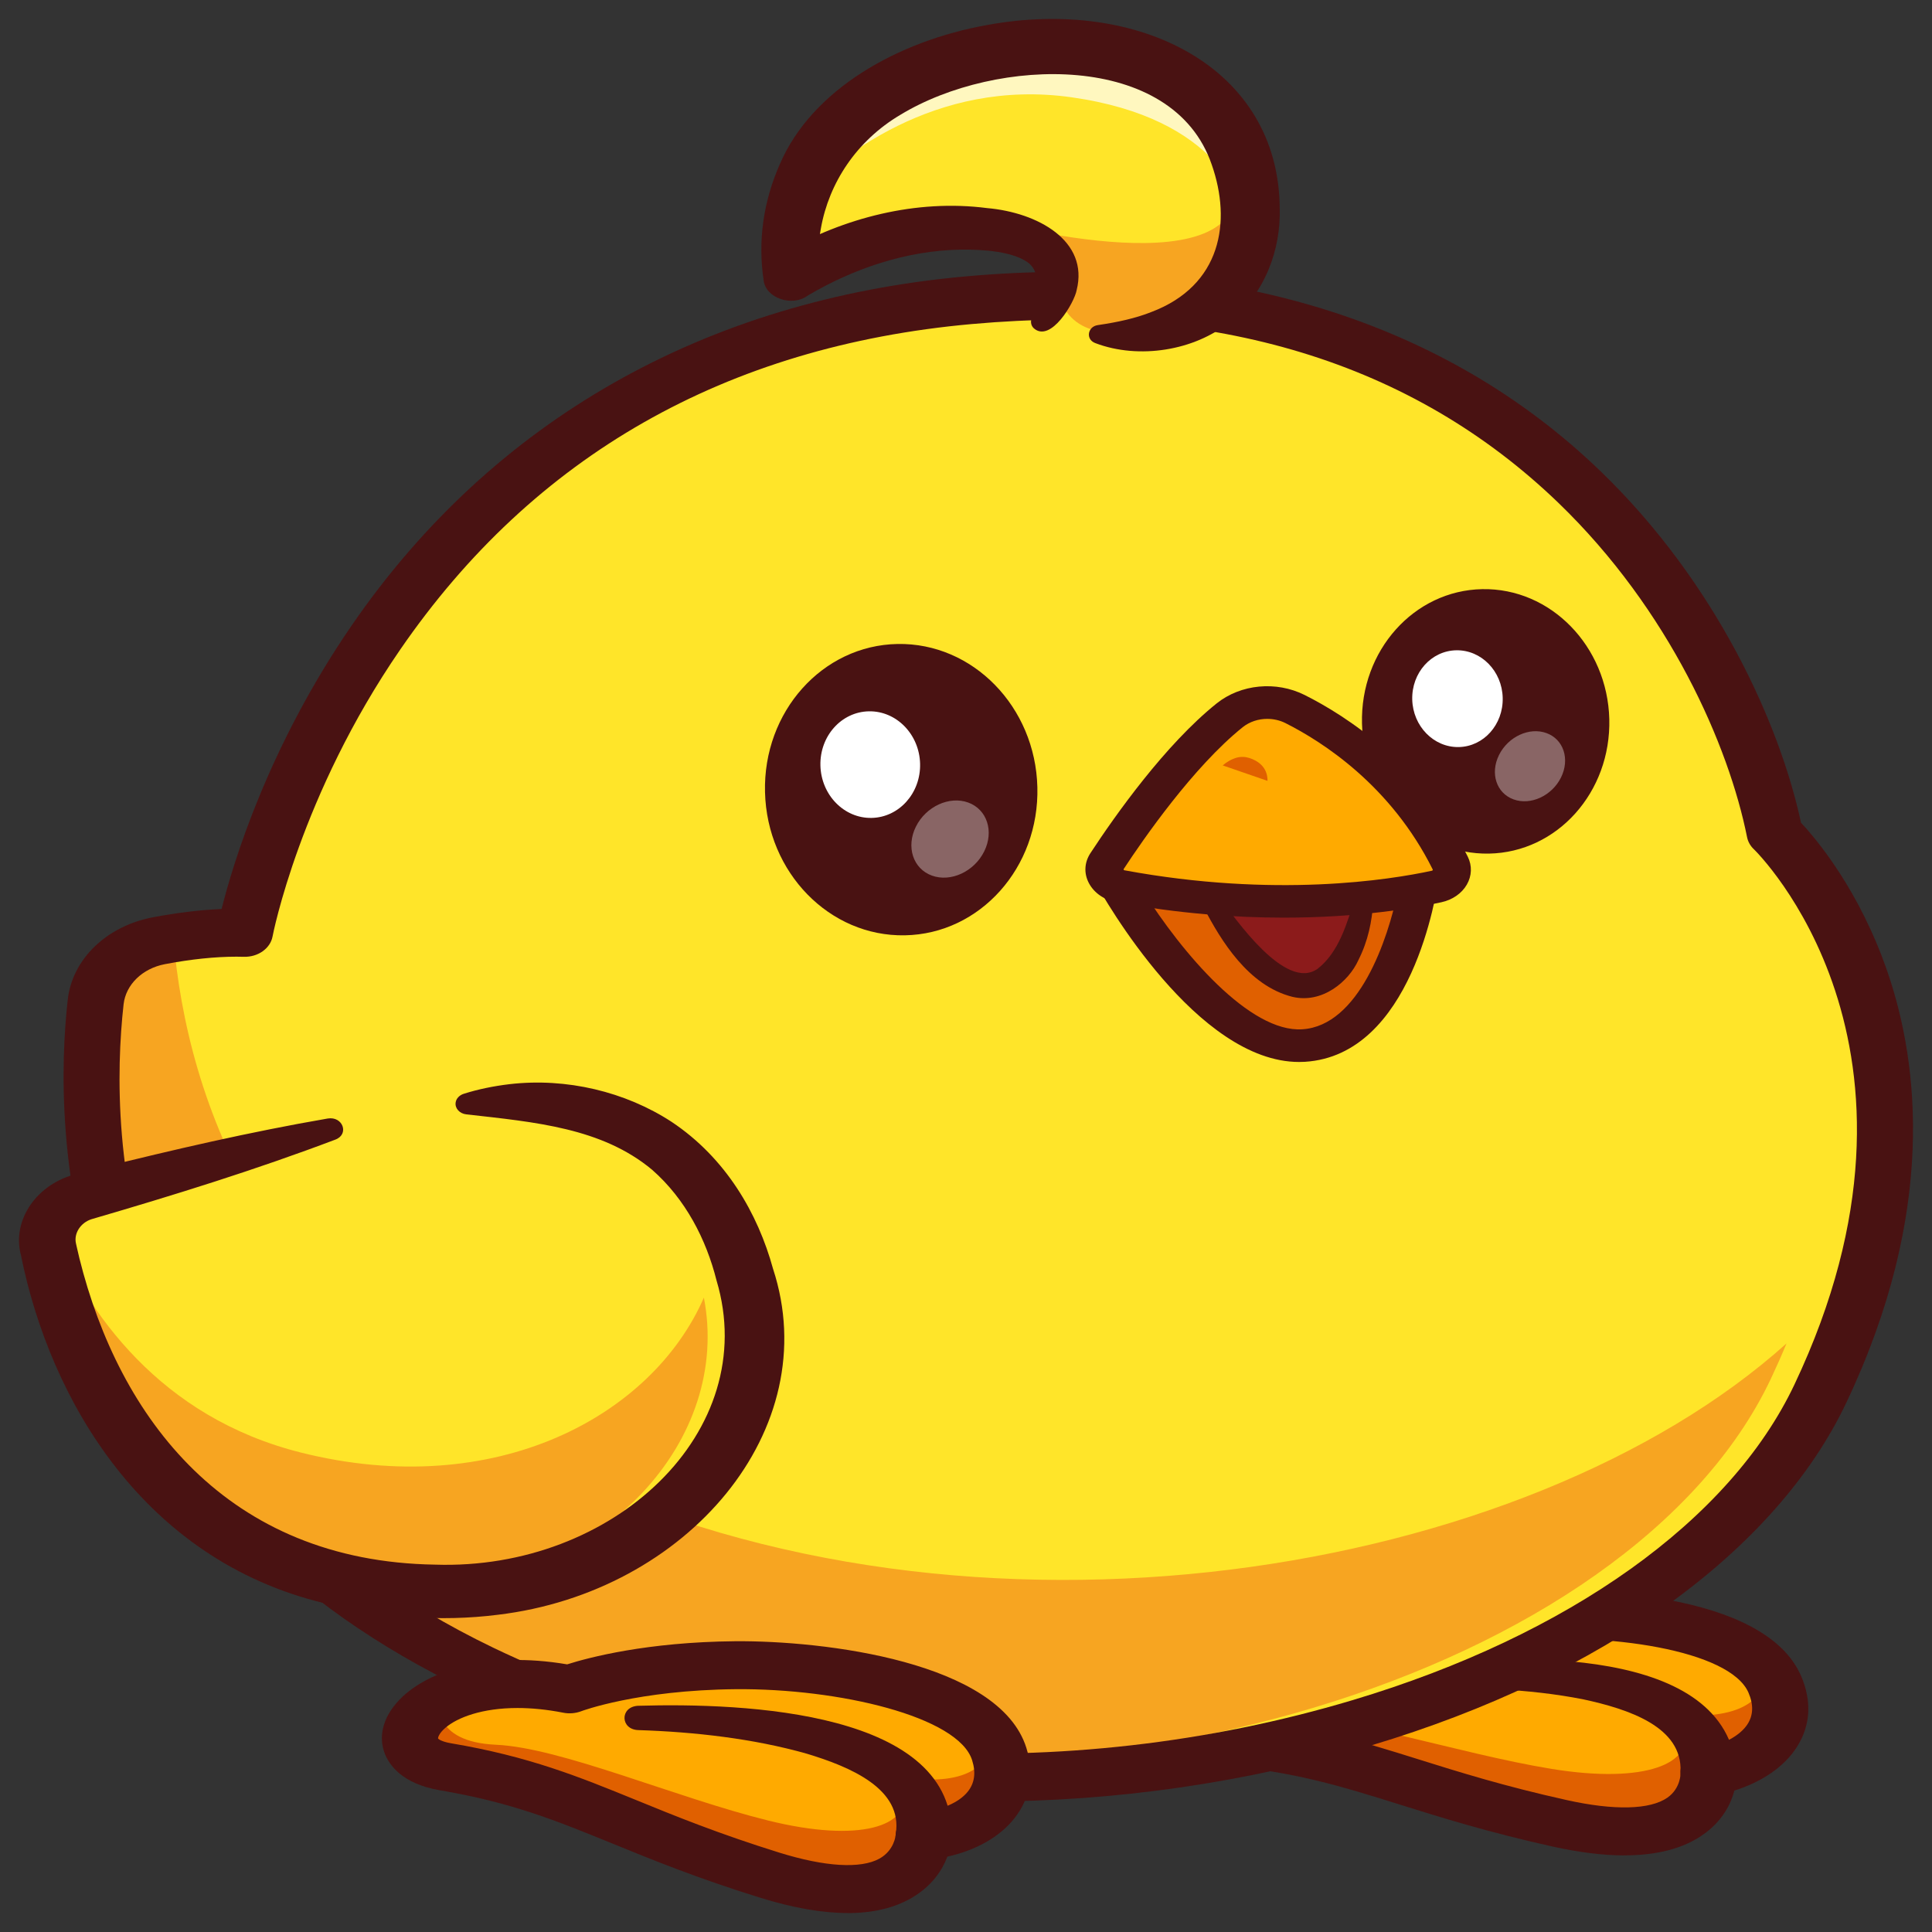 <svg width="34" height="34" viewBox="0 0 34 34" fill="none" xmlns="http://www.w3.org/2000/svg">
<rect x="0" y="0" width="34" height="34" fill="#333333" stroke="none"/>
<g clip-path="url(#clip0_7023_80955)">
<path d="M30.068 31.183C30.068 31.183 30.171 32.694 27.441 32.086C24.712 31.478 23.819 30.843 21.552 30.647C20.797 30.581 20.691 30.067 21.147 29.646C21.149 29.645 21.15 29.643 21.151 29.642C21.2 29.597 21.255 29.553 21.317 29.511C21.319 29.51 21.319 29.51 21.319 29.51C21.763 29.207 22.529 28.995 23.579 29.114C23.579 29.114 24.577 28.624 26.436 28.457C28.132 28.304 30.348 28.542 31.068 29.382C31.136 29.462 31.192 29.548 31.232 29.639C31.58 30.44 30.938 31.027 30.068 31.183V31.183Z" fill="#FFAA00"/>
<path d="M30.068 31.183C30.068 31.183 30.171 32.694 27.441 32.086C24.712 31.478 23.819 30.843 21.552 30.647C20.797 30.581 20.691 30.067 21.147 29.646C21.149 29.645 21.15 29.643 21.151 29.642C21.246 29.567 21.306 29.52 21.317 29.511C21.319 29.51 21.319 29.51 21.319 29.51C21.319 29.51 21.254 30.23 22.4 30.189C23.546 30.148 25.642 30.859 27.307 31.13C28.972 31.401 29.817 31.022 29.623 30.451L29.606 30.176C29.606 30.176 31.094 30.361 31.068 29.382C31.137 29.462 31.192 29.548 31.232 29.639C31.58 30.44 30.938 31.027 30.068 31.183L30.068 31.183Z" fill="#E06000"/>
<path d="M24.808 29.305C26.678 29.1 30.402 28.947 30.561 31.183C30.571 31.416 30.359 31.612 30.086 31.621C29.8 31.631 29.562 31.427 29.574 31.183C29.614 30.389 28.657 30.076 27.856 29.904C26.895 29.716 25.854 29.683 24.867 29.731C24.546 29.751 24.489 29.351 24.808 29.305Z" fill="#491212"/>
<path d="M28.589 32.652C28.213 32.652 27.788 32.599 27.317 32.495C26.177 32.241 25.351 31.982 24.623 31.754C23.593 31.432 22.78 31.178 21.503 31.067C20.822 31.008 20.561 30.687 20.466 30.501C20.303 30.183 20.377 29.81 20.669 29.478C21.087 29.003 22.042 28.555 23.488 28.681C23.851 28.531 24.842 28.176 26.385 28.037C27.942 27.897 31.055 28.02 31.695 29.492C31.889 29.937 31.863 30.372 31.619 30.749C31.399 31.091 31.009 31.359 30.522 31.511C30.462 31.742 30.317 32.044 29.971 32.287C29.625 32.53 29.163 32.651 28.589 32.651L28.589 32.652ZM23.008 29.504C22.219 29.504 21.702 29.734 21.481 29.962C21.378 30.067 21.364 30.146 21.371 30.163C21.378 30.172 21.439 30.213 21.602 30.227C23.003 30.348 23.911 30.632 24.962 30.961C25.67 31.183 26.471 31.434 27.566 31.677C28.407 31.865 29.039 31.849 29.345 31.635C29.578 31.471 29.575 31.21 29.575 31.208C29.561 30.999 29.727 30.813 29.966 30.77C30.329 30.705 30.623 30.545 30.754 30.342C30.856 30.184 30.861 29.997 30.77 29.787C30.445 29.041 28.294 28.714 26.488 28.877C24.774 29.032 23.833 29.477 23.824 29.482C23.731 29.527 23.621 29.545 23.515 29.533C23.335 29.513 23.166 29.504 23.008 29.504Z" fill="#491212"/>
<path d="M4.308 16.416C4.308 16.416 6.223 6.258 17.046 5.284C27.354 4.356 30.669 11.846 31.232 14.663C31.232 14.663 35.009 18.247 32.035 24.524C29.243 30.418 17.098 33.526 8.447 29.369C1.454 26.008 1.434 19.866 1.683 17.634C1.742 17.108 2.188 16.672 2.792 16.556C3.236 16.472 3.78 16.401 4.308 16.416H4.308Z" fill="#FFE529"/>
<path d="M31.439 23.644C31.355 23.848 31.262 24.056 31.163 24.267C28.698 29.468 18.947 32.5 10.745 30.281C9.958 30.03 9.19 29.726 8.447 29.369C1.454 26.008 1.434 19.866 1.683 17.634C1.742 17.107 2.188 16.672 2.791 16.556C2.875 16.54 2.962 16.526 3.051 16.511C3.291 19.336 4.628 23.391 9.845 25.898C17.117 29.393 26.858 27.754 31.439 23.643V23.644Z" fill="#F7A521"/>
<path d="M17.337 31.704C14.092 31.704 10.917 31.04 8.205 29.737C5.082 28.236 2.954 26.04 1.88 23.208C0.996 20.879 1.069 18.691 1.192 17.594C1.271 16.882 1.871 16.3 2.685 16.144C3.116 16.062 3.523 16.013 3.9 15.997C4.1 15.196 4.716 13.148 6.193 11.001C8.673 7.399 12.408 5.276 16.995 4.864C21.551 4.453 25.413 5.638 28.163 8.289C30.215 10.267 31.326 12.76 31.695 14.479C31.964 14.766 32.727 15.667 33.223 17.122C33.767 18.719 34.083 21.328 32.493 24.683C31.255 27.296 28.209 29.495 24.135 30.715C21.925 31.377 19.613 31.704 17.336 31.704H17.337ZM4.162 16.836C3.786 16.836 3.362 16.88 2.9 16.968C2.505 17.044 2.214 17.328 2.175 17.674C1.914 20.013 2.026 25.799 8.689 29.001C13.06 31.102 18.713 31.445 23.809 29.918C27.615 28.778 30.447 26.755 31.579 24.366C34.404 18.403 30.901 14.98 30.866 14.946C30.803 14.887 30.762 14.813 30.746 14.735C30.425 13.128 29.384 10.738 27.425 8.849C24.859 6.376 21.385 5.318 17.099 5.703C12.774 6.092 9.392 8.019 7.045 11.429C5.28 13.992 4.8 16.458 4.796 16.483C4.756 16.692 4.54 16.845 4.292 16.838C4.249 16.836 4.206 16.836 4.162 16.836L4.162 16.836Z" fill="#491212"/>
<path d="M5.836 19.869L1.482 21.056C1.035 21.178 0.764 21.564 0.847 21.958C1.157 23.445 2.252 26.858 5.836 27.76C10.457 28.922 13.873 25.795 13.19 22.738C12.507 19.68 10.146 19.224 8.187 19.431C8.187 19.431 6.876 19.585 5.836 19.869V19.869Z" fill="#FFE529"/>
<path d="M7.362 27.996C6.872 27.968 6.362 27.892 5.836 27.759C2.251 26.858 1.157 23.445 0.847 21.958C0.818 21.823 0.832 21.689 0.88 21.566C1.538 23.118 2.821 24.94 5.293 25.562C8.719 26.423 11.48 24.918 12.387 22.836C12.869 25.314 10.681 27.807 7.362 27.996Z" fill="#F7A521"/>
<path d="M5.905 20.054C4.498 20.587 3.059 21.033 1.61 21.456C1.415 21.519 1.297 21.708 1.337 21.882L1.348 21.932L1.397 22.142C2.096 24.953 3.989 27.478 7.656 27.535C10.796 27.64 13.407 25.192 12.609 22.531C12.428 21.81 12.063 21.101 11.476 20.586C10.592 19.849 9.422 19.748 8.207 19.611C8.087 19.598 8.002 19.503 8.019 19.4C8.03 19.329 8.087 19.273 8.161 19.249C8.42 19.167 8.69 19.113 8.964 19.08C9.972 18.962 11.008 19.214 11.818 19.742C12.776 20.38 13.337 21.355 13.604 22.328C14.531 25.153 12.095 28.019 8.763 28.417C7.743 28.547 6.688 28.459 5.7 28.212C2.541 27.449 0.888 24.668 0.368 22.086C0.205 21.473 0.648 20.825 1.358 20.657C1.431 20.641 1.654 20.58 1.731 20.561C3.062 20.23 4.401 19.92 5.767 19.684C6.034 19.64 6.149 19.96 5.905 20.054H5.905Z" fill="#491212"/>
<path d="M15.924 16.46C17.248 16.436 18.292 15.268 18.256 13.853C18.221 12.437 17.119 11.309 15.795 11.333C14.472 11.357 13.427 12.525 13.463 13.941C13.498 15.357 14.6 16.485 15.924 16.46Z" fill="#491212"/>
<path d="M15.338 14.394C15.822 14.385 16.205 13.958 16.192 13.44C16.179 12.922 15.775 12.509 15.291 12.518C14.807 12.527 14.425 12.954 14.438 13.472C14.451 13.99 14.854 14.403 15.338 14.394Z" fill="white"/>
<g opacity="0.35">
<path d="M17.32 14.984C17.497 14.629 17.37 14.243 17.038 14.123C16.706 14.003 16.294 14.193 16.118 14.548C15.942 14.903 16.068 15.289 16.4 15.409C16.732 15.53 17.144 15.339 17.32 14.984Z" fill="white"/>
</g>
<path d="M26.203 15.022C27.405 15 28.353 13.941 28.321 12.655C28.288 11.37 27.288 10.346 26.086 10.368C24.884 10.39 23.936 11.45 23.969 12.735C24.001 14.02 25.001 15.044 26.203 15.022Z" fill="#491212"/>
<path d="M25.671 13.147C26.11 13.139 26.457 12.751 26.445 12.28C26.434 11.81 26.068 11.436 25.628 11.444C25.188 11.452 24.842 11.839 24.853 12.31C24.865 12.78 25.231 13.155 25.671 13.147Z" fill="white"/>
<g opacity="0.35">
<path d="M27.471 13.683C27.631 13.36 27.517 13.01 27.215 12.901C26.914 12.791 26.54 12.964 26.38 13.287C26.22 13.609 26.334 13.959 26.636 14.068C26.937 14.178 27.311 14.005 27.471 13.683Z" fill="white"/>
</g>
<path d="M19.566 15.385C19.566 15.385 21.284 18.503 22.942 18.4C24.599 18.297 24.991 15.385 24.991 15.385H19.566Z" fill="#E06000"/>
<path d="M22.862 18.689C21.068 18.689 19.445 15.838 19.262 15.507C19.213 15.418 19.221 15.314 19.283 15.231C19.344 15.149 19.451 15.098 19.566 15.098H24.991C25.086 15.098 25.177 15.133 25.241 15.194C25.305 15.255 25.335 15.337 25.324 15.418C25.28 15.74 24.846 18.569 22.965 18.686C22.931 18.688 22.896 18.689 22.861 18.689H22.862ZM20.11 15.672C20.806 16.78 21.995 18.173 22.917 18.114C23.912 18.052 24.424 16.543 24.602 15.672H20.11Z" fill="#491212"/>
<path d="M21.305 15.847C21.305 15.847 22.159 17.397 22.982 17.346C23.806 17.295 24.001 15.847 24.001 15.847H21.305Z" fill="#8C1B1B"/>
<path d="M21.446 15.924C21.476 15.894 21.483 15.827 21.459 15.791C21.462 15.795 21.471 15.807 21.474 15.812C21.736 16.16 22.622 17.452 23.188 17.049C23.563 16.757 23.706 16.245 23.836 15.831L24.002 15.99C23.14 15.993 22.312 15.959 21.446 15.924L21.446 15.924ZM21.165 15.771C22.095 15.735 23.066 15.702 24.003 15.705C24.102 15.704 24.18 15.781 24.167 15.864C24.145 16.218 24.076 16.559 23.904 16.899C23.736 17.272 23.269 17.669 22.742 17.542C21.967 17.346 21.486 16.552 21.183 15.97C21.179 15.958 21.163 15.929 21.159 15.916C21.132 15.873 21.136 15.807 21.165 15.771V15.771Z" fill="#491212"/>
<path d="M19.483 15.152C19.881 14.545 20.754 13.3 21.641 12.588C21.954 12.337 22.422 12.293 22.793 12.479C23.525 12.847 24.758 13.656 25.521 15.188C25.606 15.359 25.494 15.555 25.283 15.601C24.468 15.777 22.418 16.094 19.719 15.597C19.485 15.554 19.366 15.33 19.483 15.152Z" fill="#FFAA00"/>
<path d="M22.594 16.149C21.741 16.149 20.745 16.079 19.648 15.877C19.431 15.837 19.255 15.715 19.163 15.542C19.072 15.37 19.082 15.177 19.191 15.012C19.631 14.341 20.505 13.106 21.411 12.379C21.836 12.039 22.459 11.979 22.962 12.232C23.685 12.595 25.019 13.447 25.83 15.075C25.909 15.234 25.903 15.414 25.813 15.569C25.724 15.723 25.561 15.836 25.366 15.878C24.887 15.982 23.911 16.149 22.594 16.149ZM22.3 12.651C22.145 12.651 21.991 12.701 21.87 12.797C20.998 13.497 20.115 14.775 19.776 15.292C19.774 15.295 19.771 15.299 19.775 15.306C19.779 15.314 19.786 15.316 19.79 15.316C22.443 15.806 24.458 15.484 25.201 15.323C25.203 15.322 25.209 15.321 25.212 15.315C25.217 15.307 25.214 15.302 25.213 15.3C24.477 13.823 23.274 13.054 22.623 12.726C22.522 12.675 22.411 12.651 22.3 12.651Z" fill="#491212"/>
<path d="M21.991 13.341C22.12 13.383 22.309 13.489 22.306 13.742L21.518 13.47C21.588 13.409 21.668 13.361 21.766 13.333C21.839 13.313 21.919 13.317 21.991 13.341Z" fill="#E06000"/>
<path d="M16.256 32.312C16.256 32.312 16.192 33.824 13.542 32.998C10.891 32.174 10.073 31.47 7.837 31.092C7.093 30.966 7.044 30.446 7.544 30.063C7.546 30.062 7.547 30.06 7.549 30.059C7.602 30.018 7.662 29.98 7.728 29.943C7.73 29.942 7.731 29.941 7.731 29.941C8.205 29.676 8.991 29.527 10.024 29.73C10.024 29.73 11.072 29.322 12.94 29.306C14.646 29.29 16.825 29.705 17.45 30.599C17.509 30.684 17.555 30.774 17.585 30.868C17.843 31.693 17.14 32.226 16.256 32.312H16.256Z" fill="#FFAA00"/>
<path d="M16.256 32.312C16.256 32.312 16.192 33.824 13.542 32.999C10.891 32.174 10.073 31.47 7.837 31.092C7.093 30.966 7.044 30.446 7.544 30.063C7.546 30.062 7.547 30.06 7.549 30.059C7.652 29.992 7.716 29.95 7.728 29.943C7.73 29.942 7.731 29.941 7.731 29.941C7.731 29.941 7.586 30.654 8.731 30.705C9.876 30.757 11.885 31.633 13.513 32.037C15.14 32.441 16.024 32.131 15.894 31.548L15.907 31.272C15.907 31.272 17.369 31.576 17.45 30.599C17.509 30.684 17.555 30.774 17.585 30.869C17.843 31.694 17.14 32.226 16.256 32.312L16.256 32.312Z" fill="#E06000"/>
<path d="M11.226 30.019C13.11 29.964 16.835 30.112 16.747 32.351C16.731 32.584 16.498 32.762 16.225 32.749C15.94 32.736 15.725 32.514 15.764 32.272C15.891 31.485 14.973 31.096 14.194 30.861C13.259 30.596 12.226 30.479 11.238 30.447C10.916 30.441 10.903 30.039 11.226 30.019V30.019Z" fill="#491212"/>
<path d="M14.917 33.666C14.47 33.666 13.954 33.576 13.373 33.395C12.265 33.051 11.472 32.727 10.772 32.441C9.783 32.038 9.001 31.719 7.742 31.506C7.07 31.392 6.846 31.052 6.771 30.859C6.644 30.529 6.759 30.164 7.086 29.857C7.555 29.418 8.556 29.048 9.981 29.29C10.359 29.17 11.384 28.897 12.936 28.883C14.502 28.87 17.587 29.242 18.062 30.759C18.206 31.218 18.132 31.648 17.848 32.004C17.591 32.328 17.173 32.563 16.672 32.674C16.587 32.9 16.409 33.189 16.038 33.403C15.733 33.579 15.358 33.667 14.917 33.667L14.917 33.666ZM9.108 30.058C8.487 30.058 8.054 30.223 7.841 30.404C7.728 30.5 7.705 30.578 7.71 30.596C7.715 30.605 7.772 30.65 7.933 30.678C9.314 30.911 10.187 31.267 11.197 31.679C11.877 31.957 12.648 32.271 13.711 32.602C14.52 32.854 15.148 32.891 15.478 32.708C15.738 32.563 15.762 32.301 15.763 32.29C15.772 32.081 15.958 31.916 16.201 31.892C16.569 31.856 16.88 31.721 17.032 31.529C17.151 31.38 17.177 31.195 17.108 30.978C16.868 30.209 14.762 29.711 12.946 29.727C11.223 29.743 10.237 30.111 10.228 30.115C10.13 30.152 10.018 30.162 9.914 30.141C9.618 30.083 9.349 30.058 9.108 30.058H9.108Z" fill="#491212"/>
<path d="M21.989 4.056C21.834 5.343 20.67 6.055 19.307 5.879L18.315 5.703C18.315 5.703 19.39 4.309 17.464 4.047C15.538 3.784 13.919 4.875 13.919 4.875C13.919 4.875 13.815 4.249 14.051 3.487C14.268 2.787 14.772 1.974 15.907 1.426C18.279 0.282 21.214 0.751 21.852 2.805C21.995 3.265 22.034 3.685 21.989 4.056V4.056Z" fill="#FFE529"/>
<path d="M17.395 3.877C17.395 3.877 22.201 5.2 21.728 3.036C21.728 3.036 22.116 5.349 20.735 5.709C19.262 6.094 18.718 5.735 18.601 5.051C18.483 4.367 17.863 4.015 17.395 3.877Z" fill="#F7A521"/>
<g opacity="0.7">
<path d="M21.988 4.056C21.905 3.539 21.44 2.078 18.857 1.712C16.445 1.371 14.726 2.796 14.051 3.487C14.268 2.787 14.771 1.974 15.907 1.426C18.278 0.282 21.213 0.751 21.852 2.805C21.995 3.265 22.034 3.684 21.988 4.056L21.988 4.056Z" fill="white"/>
</g>
<path d="M18.152 5.611C18.208 5.287 18.37 4.873 18.113 4.637C17.846 4.422 17.29 4.388 16.91 4.393C15.947 4.407 15.003 4.735 14.218 5.2C13.94 5.408 13.473 5.245 13.439 4.934C13.335 4.244 13.433 3.551 13.72 2.898C14.284 1.573 15.803 0.72 17.373 0.44C20.051 -0.053 22.507 1.188 22.521 3.671C22.54 4.384 22.271 5.157 21.64 5.665C21.022 6.171 20.042 6.329 19.278 6.039C19.101 5.976 19.137 5.746 19.322 5.721C19.672 5.67 19.988 5.6 20.262 5.491C21.493 5.025 21.678 3.904 21.324 2.896C20.642 0.9 17.537 0.992 15.846 2.02C15.072 2.477 14.588 3.222 14.447 4.016C14.398 4.279 14.376 4.551 14.398 4.817L13.618 4.55C13.692 4.501 13.747 4.468 13.81 4.43C14.845 3.839 16.118 3.5 17.371 3.662C18.265 3.74 19.166 4.239 18.947 5.107C18.91 5.318 18.494 6.039 18.194 5.778C18.144 5.731 18.135 5.669 18.152 5.611Z" fill="#491212"/>
</g>
<defs>
<clipPath id="clip0_7023_80955">
<rect width="33.333" height="33.333" fill="white" transform="translate(0.334 0.333)"/>
</clipPath>
</defs>
</svg>
